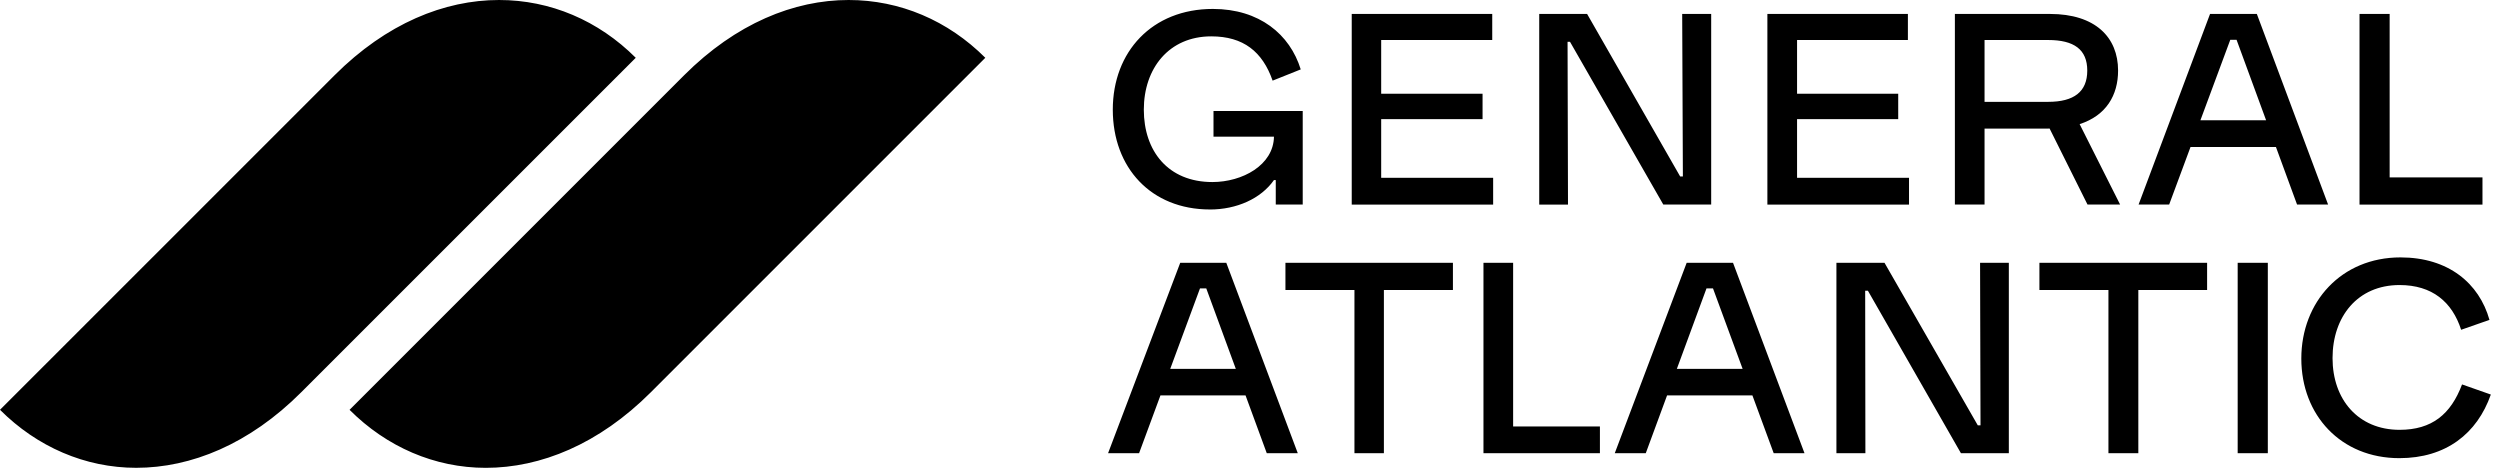 <?xml version="1.0" encoding="UTF-8"?>
<svg xmlns="http://www.w3.org/2000/svg" width="171" height="32" viewBox="0 0 171 32" fill="none">
  <path d="M58.045 0C61.551 0 64.841 1.399 67.395 3.953L44.514 26.834C40.962 30.386 36.979 32 33.227 32C29.736 32 26.446 30.571 23.91 28.032L46.79 5.152C50.343 1.599 54.31 0 58.045 0ZM34.136 0C30.398 0 26.433 1.599 22.881 5.152L0 28.03C2.536 30.567 5.827 31.998 9.317 31.998C13.07 31.998 17.052 30.384 20.604 26.831L43.485 3.953C40.932 1.399 37.641 0 34.136 0ZM102.131 12.162H94.473V8.15H101.407V6.412H94.473V2.737H102.069V0.954H92.458V13.994H102.131V12.165V12.162ZM82.756 14.33C84.585 14.33 86.246 13.591 87.139 12.316H87.262V13.992H89.106V7.594H83.003V9.347H87.139C87.109 11.3 84.971 12.452 82.926 12.452C79.898 12.452 78.237 10.331 78.237 7.501C78.237 4.67 79.96 2.487 82.85 2.487C85.047 2.487 86.355 3.533 87.047 5.516L88.97 4.747C88.231 2.349 86.14 0.611 82.958 0.611C78.807 0.611 76.115 3.533 76.115 7.501C76.115 11.468 78.729 14.328 82.758 14.328L82.756 14.33ZM107.221 2.86H107.389L113.77 13.992H117.045V0.954H115.062L115.109 12.071H114.924L108.558 0.954H105.283V13.994H107.251L107.221 2.862V2.86ZM135.743 13.992H133.714V0.954H140.218C143.323 0.954 144.877 2.553 144.877 4.828C144.877 6.512 144.064 7.903 142.247 8.491L145.016 13.992H142.786L140.192 8.791C140.158 8.791 140.128 8.795 140.094 8.795H135.743V13.992ZM135.743 6.966H140.094C141.862 6.966 142.769 6.274 142.769 4.828C142.769 3.382 141.862 2.737 140.094 2.737H135.743V6.966ZM169.803 12.133H163.452V0.954H161.391V13.994H169.801V12.133H169.803ZM130.577 12.162H122.919V8.15H129.838V6.412H122.919V2.737H130.5V0.954H120.889V13.994H130.577V12.165V12.162ZM153.057 30.999H155.119V17.974H153.057V30.999ZM159.24 13.992H157.119L155.675 10.056H149.831L148.37 13.992H146.279L151.168 0.952H154.367L159.242 13.992H159.24ZM155.002 8.227L152.981 2.722H152.551L150.508 8.227H155.002ZM139.496 19.835H144.217V30.999H146.262V19.835H150.966V17.974H139.496V19.835ZM168.404 26.295C167.635 28.339 166.342 29.4 164.129 29.4C161.299 29.4 159.546 27.323 159.546 24.495C159.546 21.667 161.252 19.497 164.129 19.497C166.359 19.497 167.728 20.651 168.342 22.557L170.28 21.88C169.573 19.373 167.467 17.606 164.191 17.606C160.147 17.606 157.41 20.651 157.41 24.525C157.41 28.399 160.117 31.338 164.114 31.338C167.298 31.338 169.434 29.662 170.373 26.987L168.406 26.295H168.404ZM135.467 29.093H135.281L128.901 17.976H125.611V31.001H127.593L127.578 19.884H127.764L134.129 31.001H137.404V17.976H135.437L135.467 29.093ZM103.498 17.974H101.469V30.999H109.434V29.17H103.498V17.976V17.974ZM118.538 17.974L123.428 30.999H121.321L119.865 27.047H114.027L112.571 30.999H110.45L115.369 17.974H118.536H118.538ZM119.196 25.232L117.169 19.727H116.724L114.696 25.232H119.198H119.196ZM87.922 19.835H92.644V30.999H94.658V19.835H99.38V17.974H87.924V19.835H87.922ZM83.878 17.974L88.768 30.999H86.647L85.196 27.047H79.374L77.913 30.999H75.792L80.728 17.974H83.88H83.878ZM84.53 25.232L82.509 19.727H82.079L80.043 25.232H84.528H84.53Z" fill="#000"></path>
</svg>
